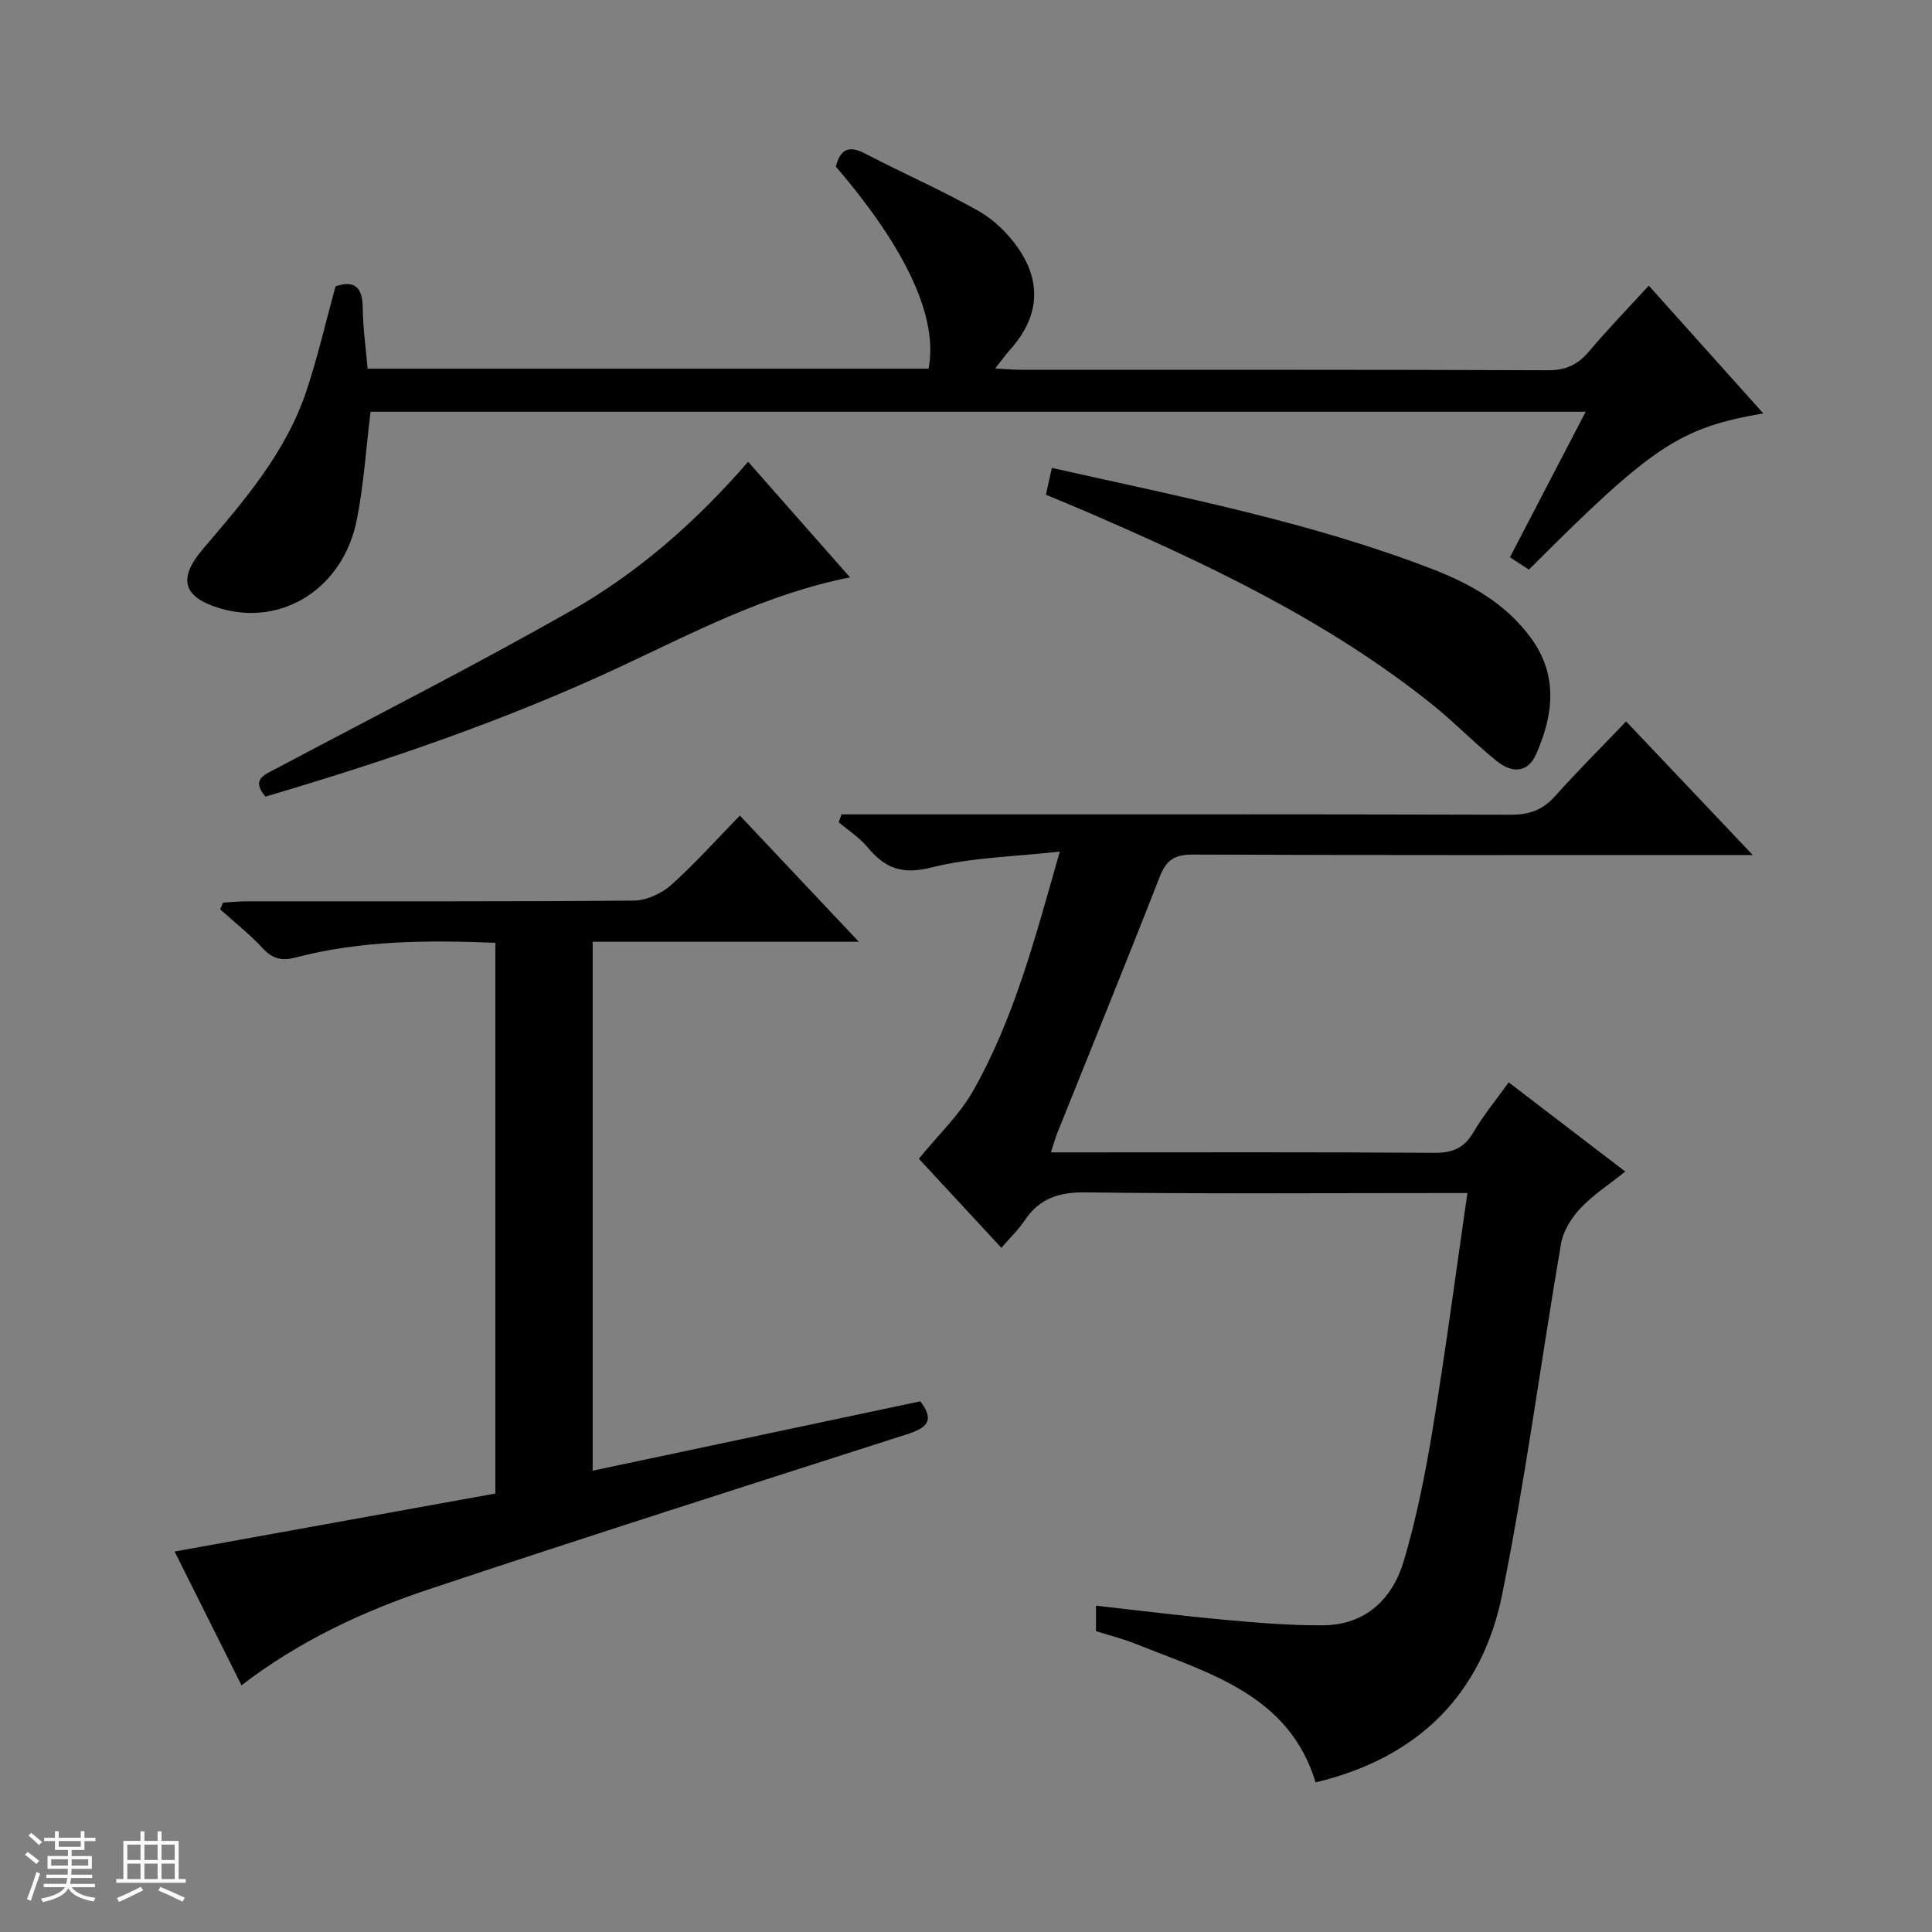 <svg enable-background="new 0 0 400 400" viewBox="0 0 400 400" xmlns="http://www.w3.org/2000/svg"><rect x="0" y="0" width="400" height="400" fill="#808080" stroke="none"/><path d="m5.17 384 .56-.58c.85.61 1.65 1.24 2.4 1.87l-.59.64c-.84-.73-1.63-1.38-2.37-1.93m1.22 9.53-.82-.34c.71-1.76 1.37-3.64 1.98-5.63.24.13.5.25.76.36-.6 1.67-1.24 3.54-1.92 5.61m-.5-13.5.57-.54c.56.44 1.31 1.06 2.26 1.87l-.64.64c-.68-.66-1.41-1.32-2.19-1.97m3.25.46h2.24v-1.36h.77v1.36h4.57v-1.36h.76v1.36h2.28v.69h-2.28v1.84h-2.64v1.26h4.18v2.64h-4.21c0 .45-.02.86-.05 1.21h4.32v.69h-4.38c-.04.34-.1.75-.19 1.22h5.15v.69h-4.82c.87 1.19 2.51 1.92 4.93 2.19-.17.31-.3.57-.37.76-2.77-.49-4.52-1.41-5.26-2.76-.56 1.26-2.3 2.23-5.24 2.9-.12-.24-.26-.48-.43-.72 2.73-.55 4.38-1.34 4.96-2.38h-4.38v-.69h4.65c.1-.38.17-.79.21-1.22h-4.32v-.69h4.4c.03-.34.05-.75.05-1.21h-4.2v-2.64h4.23v-1.26h-2.69v-1.84h-2.24zm1.46 4.46v1.29h3.45c.01-.4.02-.57.01-.53v-.32-.45h-3.46zm1.55-2.59h4.57v-1.19h-4.57zm6.11 2.59h-3.42v.77c-.01.19-.01.37-.02.53h3.44z" fill="#fafbfc"/><path d="m32.63 379.16h.82v1.98h3.54v7.89h1.46v.78h-14.37v-.78h1.46v-7.89h3.54v-1.98h.82v1.98h2.73zm-3.49 11.48.5.73c-1.61.82-3.28 1.63-5 2.41-.13-.27-.28-.55-.44-.82 1.75-.72 3.4-1.49 4.94-2.32m-2.78-5.55h2.73v-3.18h-2.73zm0 3.95h2.73v-3.2h-2.73zm3.54-3.95h2.73v-3.18h-2.73zm0 3.95h2.73v-3.2h-2.73zm7.89 4.68c-1.84-.92-3.51-1.7-5.02-2.32l.45-.73c1.89.8 3.57 1.55 5.04 2.23zm-1.62-11.81h-2.73v3.18h2.73zm-2.73 7.13h2.73v-3.2h-2.73v3.19z" fill="#fafbfc"/><g fill="#000001"><path d="m217.58 238.59h5.87c24.49 0 48.98-.08 73.47.09 3.77.03 6.21-.95 8.14-4.26 2.08-3.56 4.75-6.77 7.3-10.33 8.05 6.16 15.83 12.11 24.14 18.47-3.3 2.64-6.63 4.79-9.28 7.59-1.87 1.98-3.57 4.71-4.02 7.33-4.16 24.2-7.33 48.58-12.19 72.63-4.18 20.7-17.44 33.87-38.63 38.91-5.52-18.17-22.01-22.56-37.17-28.65-2.6-1.04-5.34-1.73-8.3-2.66 0-1.6 0-3.18 0-5.27 8.97 1 17.79 2.12 26.64 2.92 6.78.62 13.6 1.19 20.4 1.14 8.82-.07 14.37-5.49 16.7-13.35 2.68-9.03 4.51-18.37 6.04-27.68 2.62-15.88 4.71-31.85 7.12-48.46-2.07 0-3.83 0-5.59 0-24.49 0-48.99.18-73.47-.14-5.52-.07-9.56 1.24-12.62 5.83-1.28 1.92-2.99 3.54-4.81 5.64-6.11-6.59-12.07-13.02-17.08-18.43 4.03-4.96 8.41-9.08 11.24-14.08 8.5-14.99 12.82-31.58 17.94-49.52-9.46 1.07-18.29 1.2-26.61 3.3-6.02 1.52-9.59.16-13.17-4.18-1.66-2.01-3.98-3.48-6-5.19.2-.55.4-1.09.6-1.64h5.54c44.32 0 88.64-.04 132.96.08 3.79.01 6.61-.93 9.16-3.78 4.64-5.19 9.58-10.12 14.77-15.54 8.88 9.36 17.15 18.09 26.22 27.66-2.9 0-4.66 0-6.42 0-36.49 0-72.98.06-109.46-.09-3.75-.02-5.53 1.07-6.9 4.59-6.94 17.79-14.16 35.46-21.26 53.19-.39.99-.67 2.06-1.27 3.88z"/><path d="m36.15 321.23c22.58-4.08 44.53-8.05 66.41-12.01 0-38.5 0-76.08 0-114.02-14.05-.57-27.79-.51-41.25 3.02-2.99.78-4.85.34-6.93-1.91-2.69-2.91-5.85-5.38-8.8-8.04.2-.47.41-.93.61-1.4 1.68-.09 3.36-.26 5.05-.26 26.65-.02 53.31.08 79.96-.15 2.61-.02 5.73-1.43 7.71-3.2 4.95-4.41 9.38-9.4 14.27-14.41 8.22 8.72 16.01 16.98 24.63 26.13-19.09 0-36.96 0-55.1 0v109.51c22.84-4.84 45.32-9.59 67.82-14.36 3.23 4.15 1.1 5.58-2.84 6.85-32.99 10.58-66.01 21.1-98.88 32.06-13.71 4.57-26.81 10.69-38.81 19.88-4.67-9.34-9.2-18.39-13.85-27.69z"/><path d="m328.3 85.25c-84.35 0-168.03 0-251.58 0-.94 7.63-1.4 15.08-2.84 22.34-2.82 14.23-15.49 22.2-28.36 18.35-7.69-2.3-8.73-6.15-3.5-12.28 8.53-10 17.19-19.99 21.43-32.75 2.35-7.06 4.02-14.34 6.02-21.63 4.01-1.34 5.59.24 5.63 4.5.04 4.11.64 8.22 1.02 12.55h116.13c2.02-10.53-4.52-24.71-19.19-41.82.85-3.41 2.48-4.58 6.03-2.73 7.8 4.07 15.89 7.6 23.54 11.92 3.19 1.8 6.1 4.68 8.2 7.72 4.96 7.2 4.22 14.35-1.65 20.92-.96 1.07-1.8 2.26-3.14 3.95 2.24.12 3.83.27 5.43.27 36.31.01 72.63-.05 108.94.1 3.72.02 6.22-1.11 8.55-3.87 3.86-4.57 8.03-8.87 12.4-13.66 7.95 8.88 15.74 17.56 23.71 26.46-17.38 3-22.99 6.76-48.53 32.35-1.21-.79-2.5-1.63-3.92-2.57 5.27-10.09 10.37-19.9 15.68-30.12z"/><path d="m216.55 102.43c.41-1.86.77-3.54 1.22-5.56 26.82 6.04 53.35 11.15 78.65 20.9 8 3.08 15.34 7.18 20.55 14.32 5.67 7.78 4.65 15.94 1.08 24.04-1.63 3.7-4.75 4.2-8.23 1.39-4.65-3.75-8.83-8.1-13.5-11.83-21.65-17.29-46.44-28.98-71.67-39.87-2.44-1.05-4.89-2.05-8.1-3.39z"/><path d="m54.96 164.93c-3.02-3.53-.28-4.48 2.15-5.77 20.39-10.82 40.98-21.28 61.05-32.67 13.9-7.89 25.94-18.44 36.73-30.89 7.12 8.08 14 15.88 21.1 23.94-17.38 3.43-32.46 11.46-47.88 18.65-23.64 11.02-48.24 19.39-73.15 26.74z"/></g></svg>